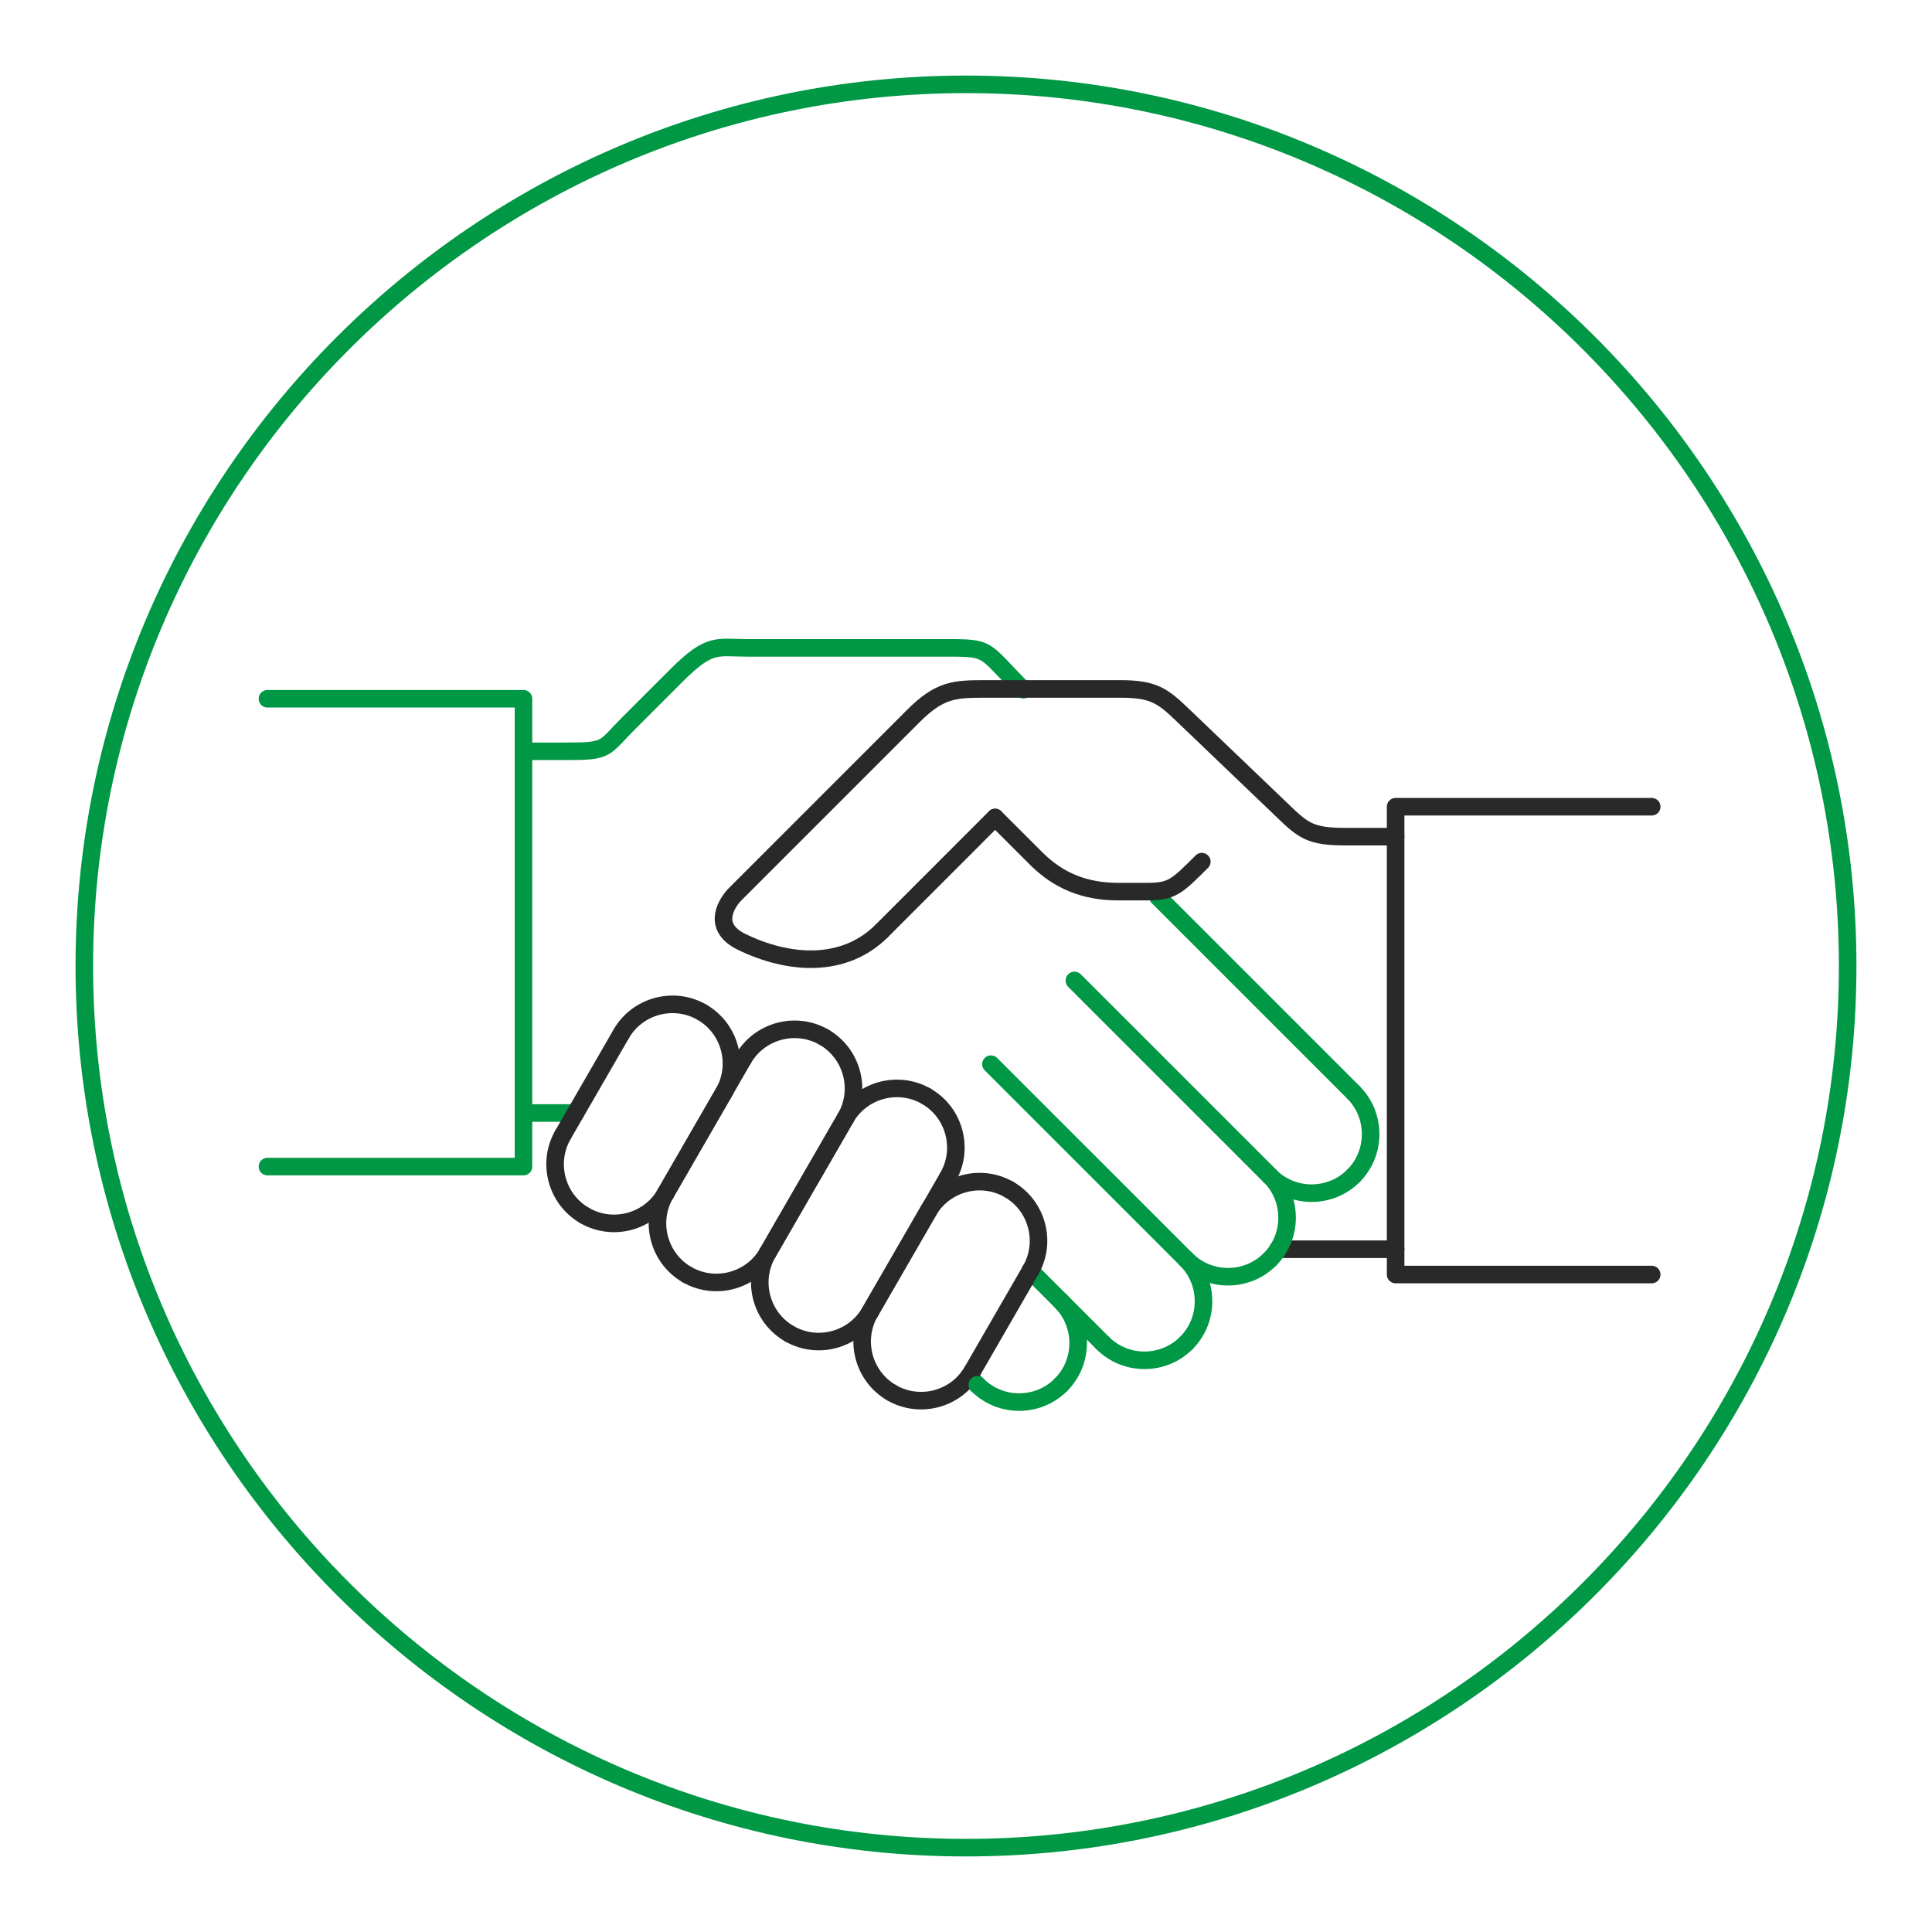<?xml version="1.0" encoding="UTF-8"?>
<!DOCTYPE svg PUBLIC "-//W3C//DTD SVG 1.1//EN" "http://www.w3.org/Graphics/SVG/1.1/DTD/svg11.dtd">
<!-- Creator: CorelDRAW -->
<svg xmlns="http://www.w3.org/2000/svg" xml:space="preserve" width="110px" height="110px" style="shape-rendering:geometricPrecision; text-rendering:geometricPrecision; image-rendering:optimizeQuality; fill-rule:evenodd; clip-rule:evenodd"
viewBox="0 0 110 110"
 xmlns:xlink="http://www.w3.org/1999/xlink">
 <defs>
  <style type="text/css">
   <![CDATA[
    .str2 {stroke:#009845;stroke-width:1}
    .str1 {stroke:#009845;stroke-width:1;stroke-linecap:round;stroke-linejoin:round}
    .str0 {stroke:#2A2929;stroke-width:1;stroke-linecap:round;stroke-linejoin:round}
    .fil0 {fill:none}
   ]]>
  </style>
 </defs>
 <g id="Layer_x0020_1">
  <g id="_246325528">
   <g>
    <line id="_248654144" class="fil0 str0" x1="72.764" y1="71.127" x2="79.461" y2= "71.127" />
    <line id="_248654072" class="fil0 str1" x1="55.646" y1="78.847" x2="55.166" y2= "78.368" />
    <line id="_248654000" class="fil0 str1" x1="29.805" y1="63.371" x2="32.768" y2= "63.371" />
    <line id="_248653928" class="fil0 str1" x1="62.784" y1="76.468" x2="58.659" y2= "72.344" />
    <line id="_248653856" class="fil0 str1" x1="67.541" y1="71.709" x2="56.42" y2= "60.589" />
    <line id="_248653784" class="fil0 str1" x1="65.936" y1="51.073" x2="77.057" y2= "62.194" />
    <polyline id="_248653712" class="fil0 str1" points="15.227,39.785 29.805,39.785 29.805,66.42 15.227,66.42 "/>
    <path id="_248653640" class="fil0 str1" d="M29.805 42.777c0.815,0 1.63,0 2.444,0 2.409,0 2.088,-0.142 3.556,-1.61 0.9,-0.898 1.798,-1.796 2.696,-2.695 1.938,-1.938 2.294,-1.583 4.132,-1.583 3.462,0 6.924,0 10.386,0 3.549,0 2.704,-0.158 5.242,2.381"/>
    <path id="_248653568" class="fil0 str0" d="M79.461 47.635c-0.485,0 -2.405,0 -2.89,0 -1.956,0 -2.378,-0.359 -3.487,-1.423 -1.929,-1.846 -3.859,-3.693 -5.786,-5.539 -1.091,-1.044 -1.624,-1.447 -3.472,-1.447 -2.597,0 -5.193,0 -7.791,0 -1.687,0 -2.539,0.047 -4.03,1.538 -3.382,3.38 -6.763,6.763 -10.143,10.143 -0.394,0.394 -1.462,1.832 0.369,2.721 2.676,1.303 5.824,1.524 7.982,-0.634"/>
    <line id="_248653496" class="fil0 str0" x1="50.212" y1="52.993" x2="56.658" y2= "46.545" />
    <path id="_248653424" class="fil0 str0" d="M56.658 46.545c0.778,0.778 1.557,1.556 2.335,2.334 1.297,1.297 2.81,1.886 4.663,1.886 0.546,0 1.09,0 1.636,0 1.42,0 1.681,-0.253 3.134,-1.706"/>
    <path id="_248653352" class="fil0 str0" d="M39.967 57.633c1.604,0.925 2.157,2.993 1.232,4.595"/>
    <line id="_248653280" class="fil0 str0" x1="41.199" y1="62.227" x2="37.881" y2= "67.975" />
    <path id="_248653208" class="fil0 str0" d="M37.881 67.975c-0.925,1.603 -2.993,2.157 -4.596,1.231"/>
    <path id="_248653136" class="fil0 str0" d="M33.285 69.205c-1.603,-0.925 -2.157,-2.992 -1.232,-4.596"/>
    <line id="_248653064" class="fil0 str0" x1="32.053" y1="64.61" x2="35.371" y2= "58.863" />
    <path id="_248652992" class="fil0 str0" d="M35.371 58.863c0.925,-1.603 2.994,-2.157 4.596,-1.231"/>
    <path id="_248652920" class="fil0 str0" d="M46.916 59.054c1.602,0.926 2.156,2.994 1.231,4.596"/>
    <line id="_248652848" class="fil0 str0" x1="48.147" y1="63.649" x2="43.707" y2= "71.338" />
    <path id="_248652776" class="fil0 str0" d="M43.707 71.338c-0.925,1.603 -2.993,2.157 -4.596,1.232"/>
    <path id="_248652704" class="fil0 str0" d="M39.112 72.57c-1.602,-0.926 -2.156,-2.993 -1.231,-4.596"/>
    <line id="_248652632" class="fil0 str0" x1="37.881" y1="67.975" x2="42.319" y2= "60.285" />
    <path id="_248652560" class="fil0 str0" d="M42.319 60.285c0.926,-1.603 2.994,-2.157 4.597,-1.232"/>
    <path id="_248652488" class="fil0 str0" d="M52.743 62.419c1.602,0.926 2.157,2.993 1.232,4.597"/>
    <line id="_248652416" class="fil0 str0" x1="53.975" y1="67.016" x2="49.535" y2= "74.702" />
    <path id="_248652344" class="fil0 str0" d="M49.535 74.702c-0.925,1.603 -2.993,2.158 -4.596,1.232"/>
    <path id="_248652272" class="fil0 str0" d="M44.939 75.934c-1.602,-0.926 -2.157,-2.993 -1.232,-4.596"/>
    <line id="_248652200" class="fil0 str0" x1="43.707" y1="71.338" x2="48.147" y2= "63.649" />
    <path id="_248652128" class="fil0 str0" d="M48.147 63.649c0.925,-1.602 2.993,-2.156 4.596,-1.231"/>
    <path id="_248652056" class="fil0 str0" d="M57.449 67.725c1.603,0.925 2.157,2.993 1.232,4.596"/>
    <line id="_248651984" class="fil0 str0" x1="58.68" y1="72.321" x2="55.363" y2= "78.067" />
    <path id="_248651912" class="fil0 str0" d="M55.363 78.067c-0.925,1.604 -2.994,2.157 -4.596,1.231"/>
    <path id="_248651840" class="fil0 str0" d="M50.767 79.298c-1.603,-0.925 -2.157,-2.992 -1.232,-4.596"/>
    <line id="_248651768" class="fil0 str0" x1="49.535" y1="74.702" x2="52.853" y2= "68.957" />
    <path id="_246326392" class="fil0 str0" d="M52.853 68.957c0.925,-1.603 2.993,-2.157 4.596,-1.232"/>
    <path id="_246326368" class="fil0 str1" d="M60.404 74.089c1.31,1.309 1.31,3.449 0,4.758"/>
    <path id="_246326296" class="fil0 str1" d="M60.404 78.847c-1.308,1.309 -3.449,1.309 -4.758,0"/>
    <path id="_246326224" class="fil0 str1" d="M67.541 71.709c1.309,1.309 1.309,3.45 0,4.759"/>
    <path id="_246326152" class="fil0 str1" d="M67.541 76.468c-1.308,1.309 -3.45,1.309 -4.758,0"/>
    <line id="_246326080" class="fil0 str1" x1="61.177" y1="55.83" x2="72.3" y2= "66.952" />
    <path id="_246326008" class="fil0 str1" d="M72.3 66.952c1.308,1.309 1.308,3.449 0,4.758"/>
    <path id="_246325936" class="fil0 str1" d="M72.3 71.709c-1.31,1.309 -3.45,1.309 -4.759,0"/>
    <path id="_246325864" class="fil0 str1" d="M77.057 62.194c1.308,1.308 1.308,3.45 0,4.758"/>
    <path id="_246325792" class="fil0 str1" d="M77.057 66.952c-1.31,1.309 -3.45,1.309 -4.758,0"/>
    <line id="_246325720" class="fil0 str1" x1="72.3" y1="66.952" x2="61.177" y2= "55.83" />
    <polyline id="_246325672" class="fil0 str0" points="94.041,45.931 79.461,45.931 79.461,72.566 94.041,72.566 "/>
   </g>
   <path id="_246325576" class="fil0 str2" d="M55 105.198c27.648,0 50.198,-22.55 50.198,-50.198 0,-27.648 -22.55,-50.198 -50.198,-50.198 -27.648,0 -50.199,22.55 -50.199,50.198 0,27.648 22.551,50.198 50.199,50.198"/>
  </g>
 </g>
</svg>
